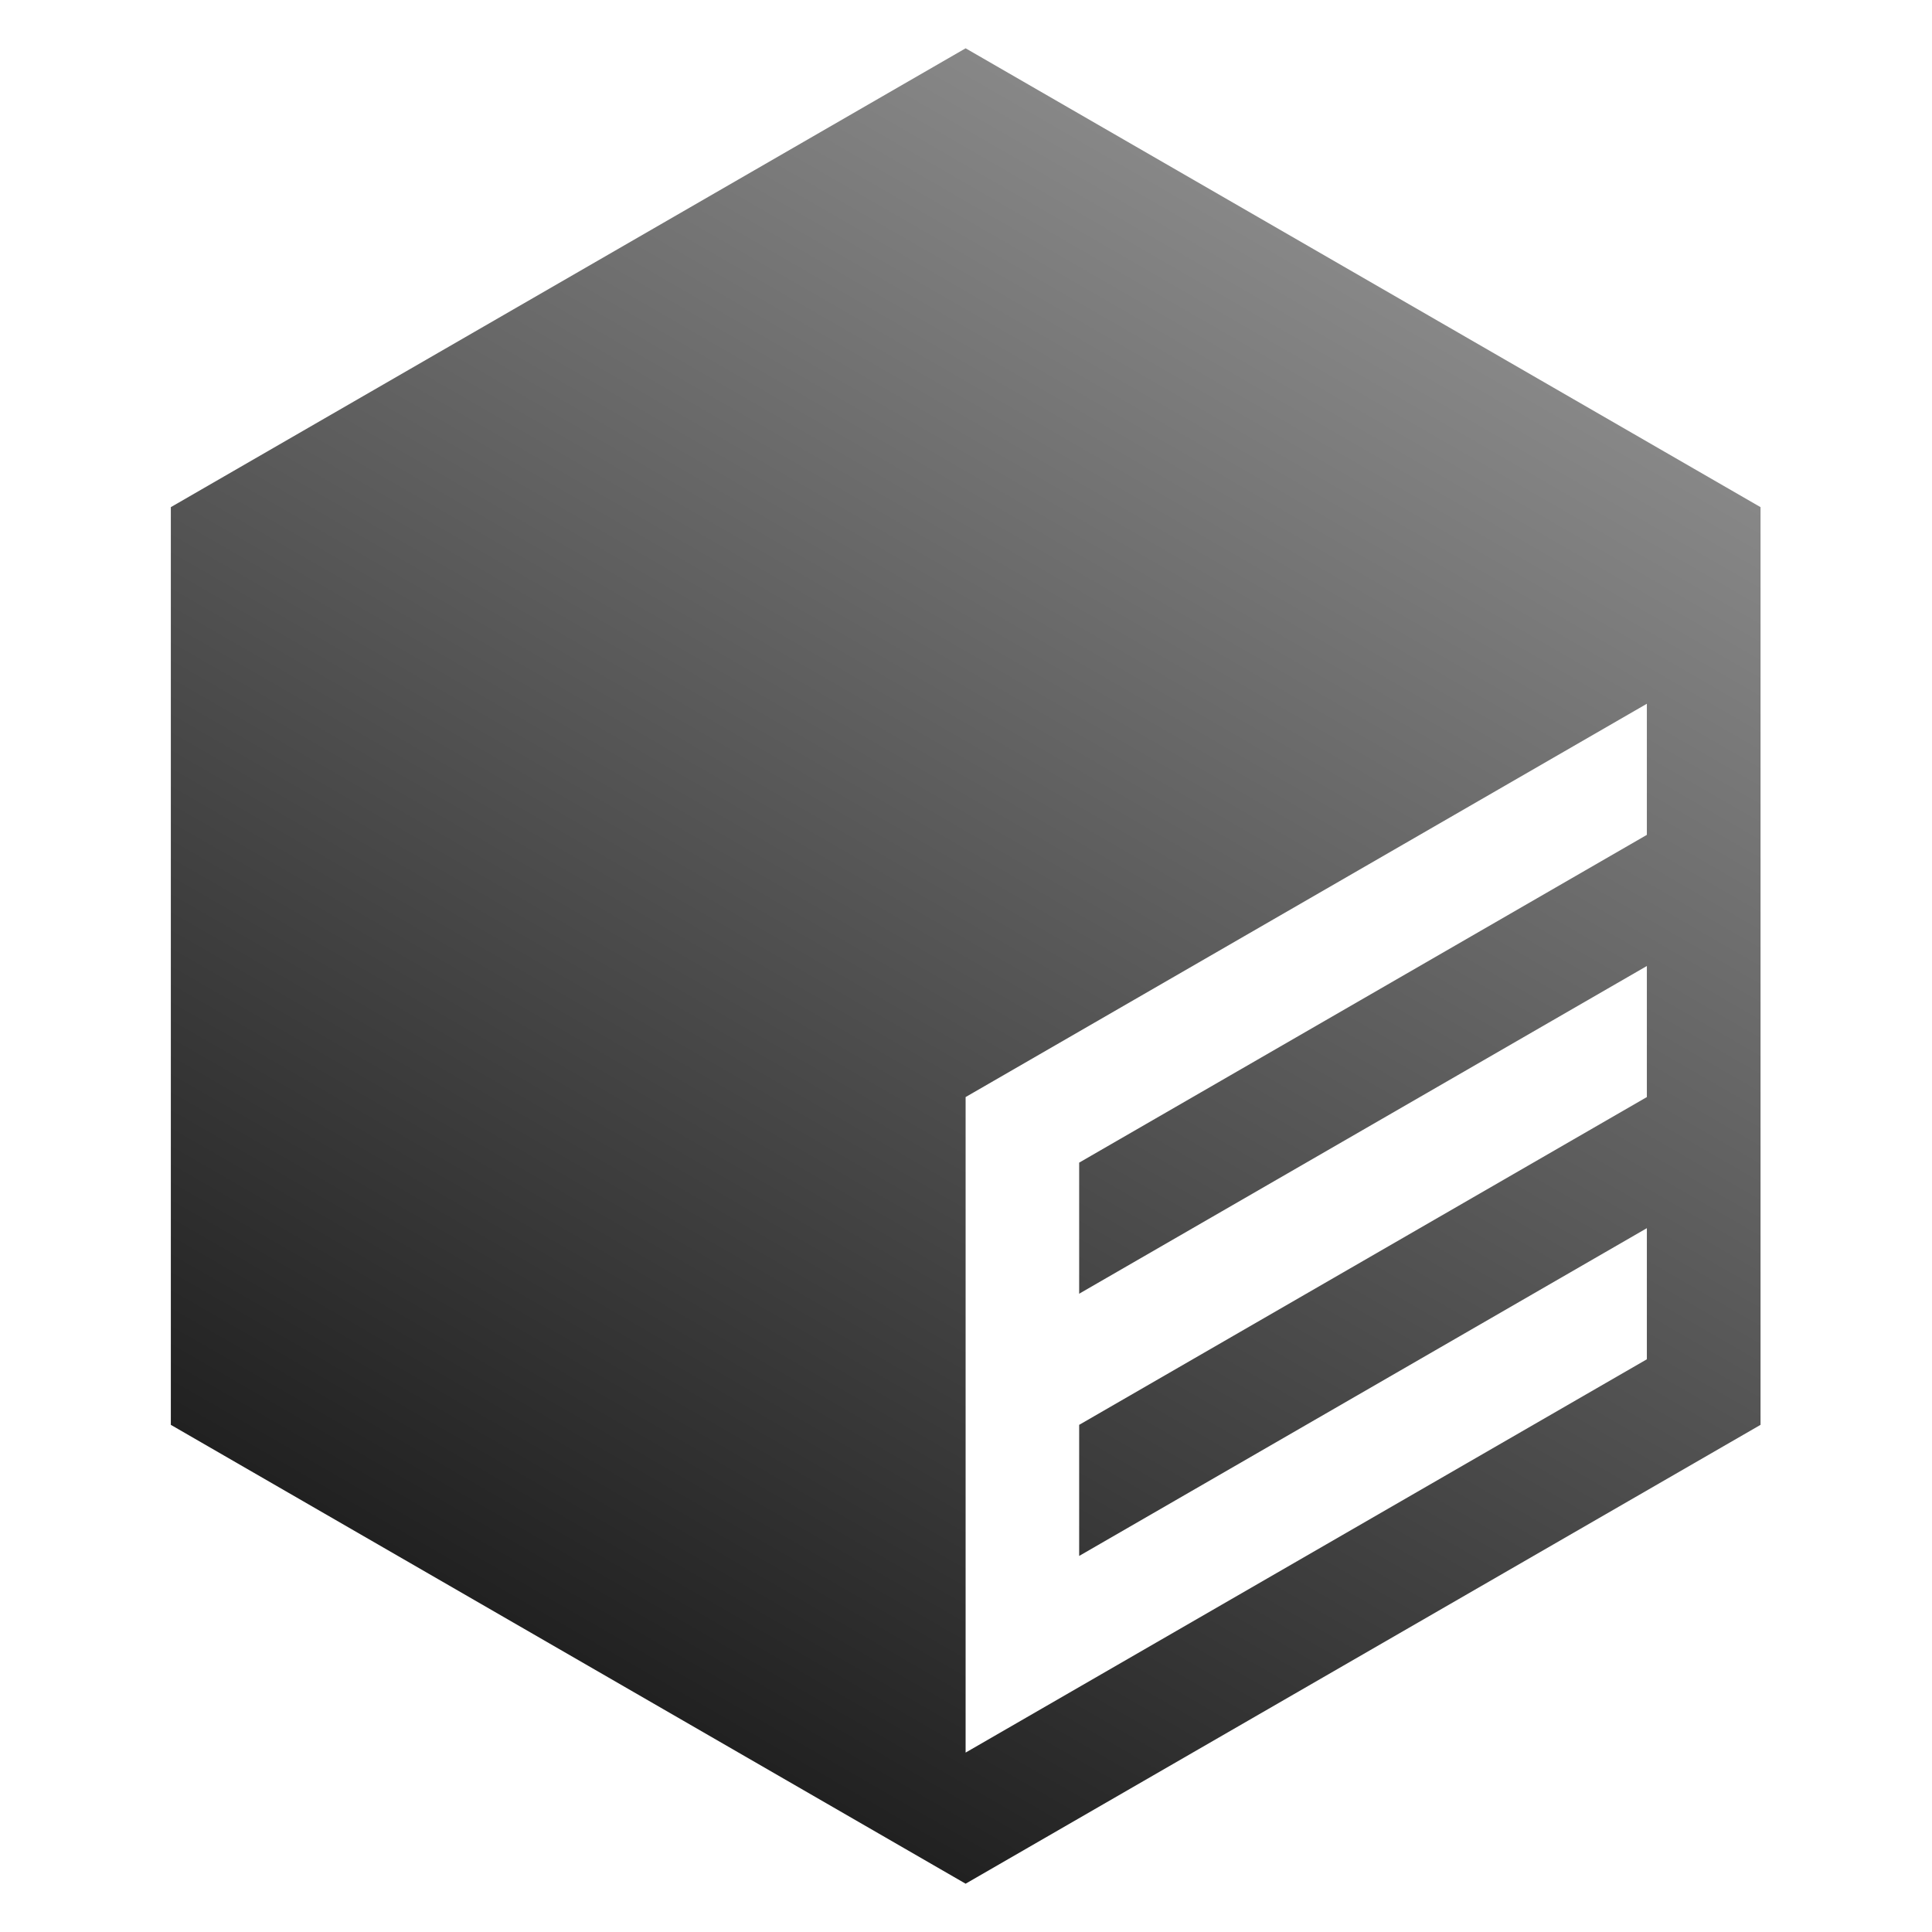 <svg id="a4bd5128-4c81-4199-9594-52c6fd9c54a4" data-name="图层 1" xmlns="http://www.w3.org/2000/svg" xmlns:xlink="http://www.w3.org/1999/xlink" viewBox="0 0 800 800"><defs><style>.abf91cc6-671f-4788-b3ec-f0b048963923{fill:url(#a959cc0a-e086-4459-b466-98e8ce401e0d);}</style><linearGradient id="a959cc0a-e086-4459-b466-98e8ce401e0d" x1="235.29" y1="685" x2="564.39" y2="114.97" gradientUnits="userSpaceOnUse"><stop offset="0" stop-color="#212121"/><stop offset="1" stop-color="#878787"/></linearGradient></defs><title>IconDemo</title><path class="abf91cc6-671f-4788-b3ec-f0b048963923" d="M729,590,399.84,780,70.74,590V210L399.84,20,729,210ZM446.86,481.42,681.93,345.7V291.41L399.84,454.27V725.71L681.93,562.85V508.56L446.86,644.28V590L681.93,454.27V400L446.86,535.7Z"/></svg>